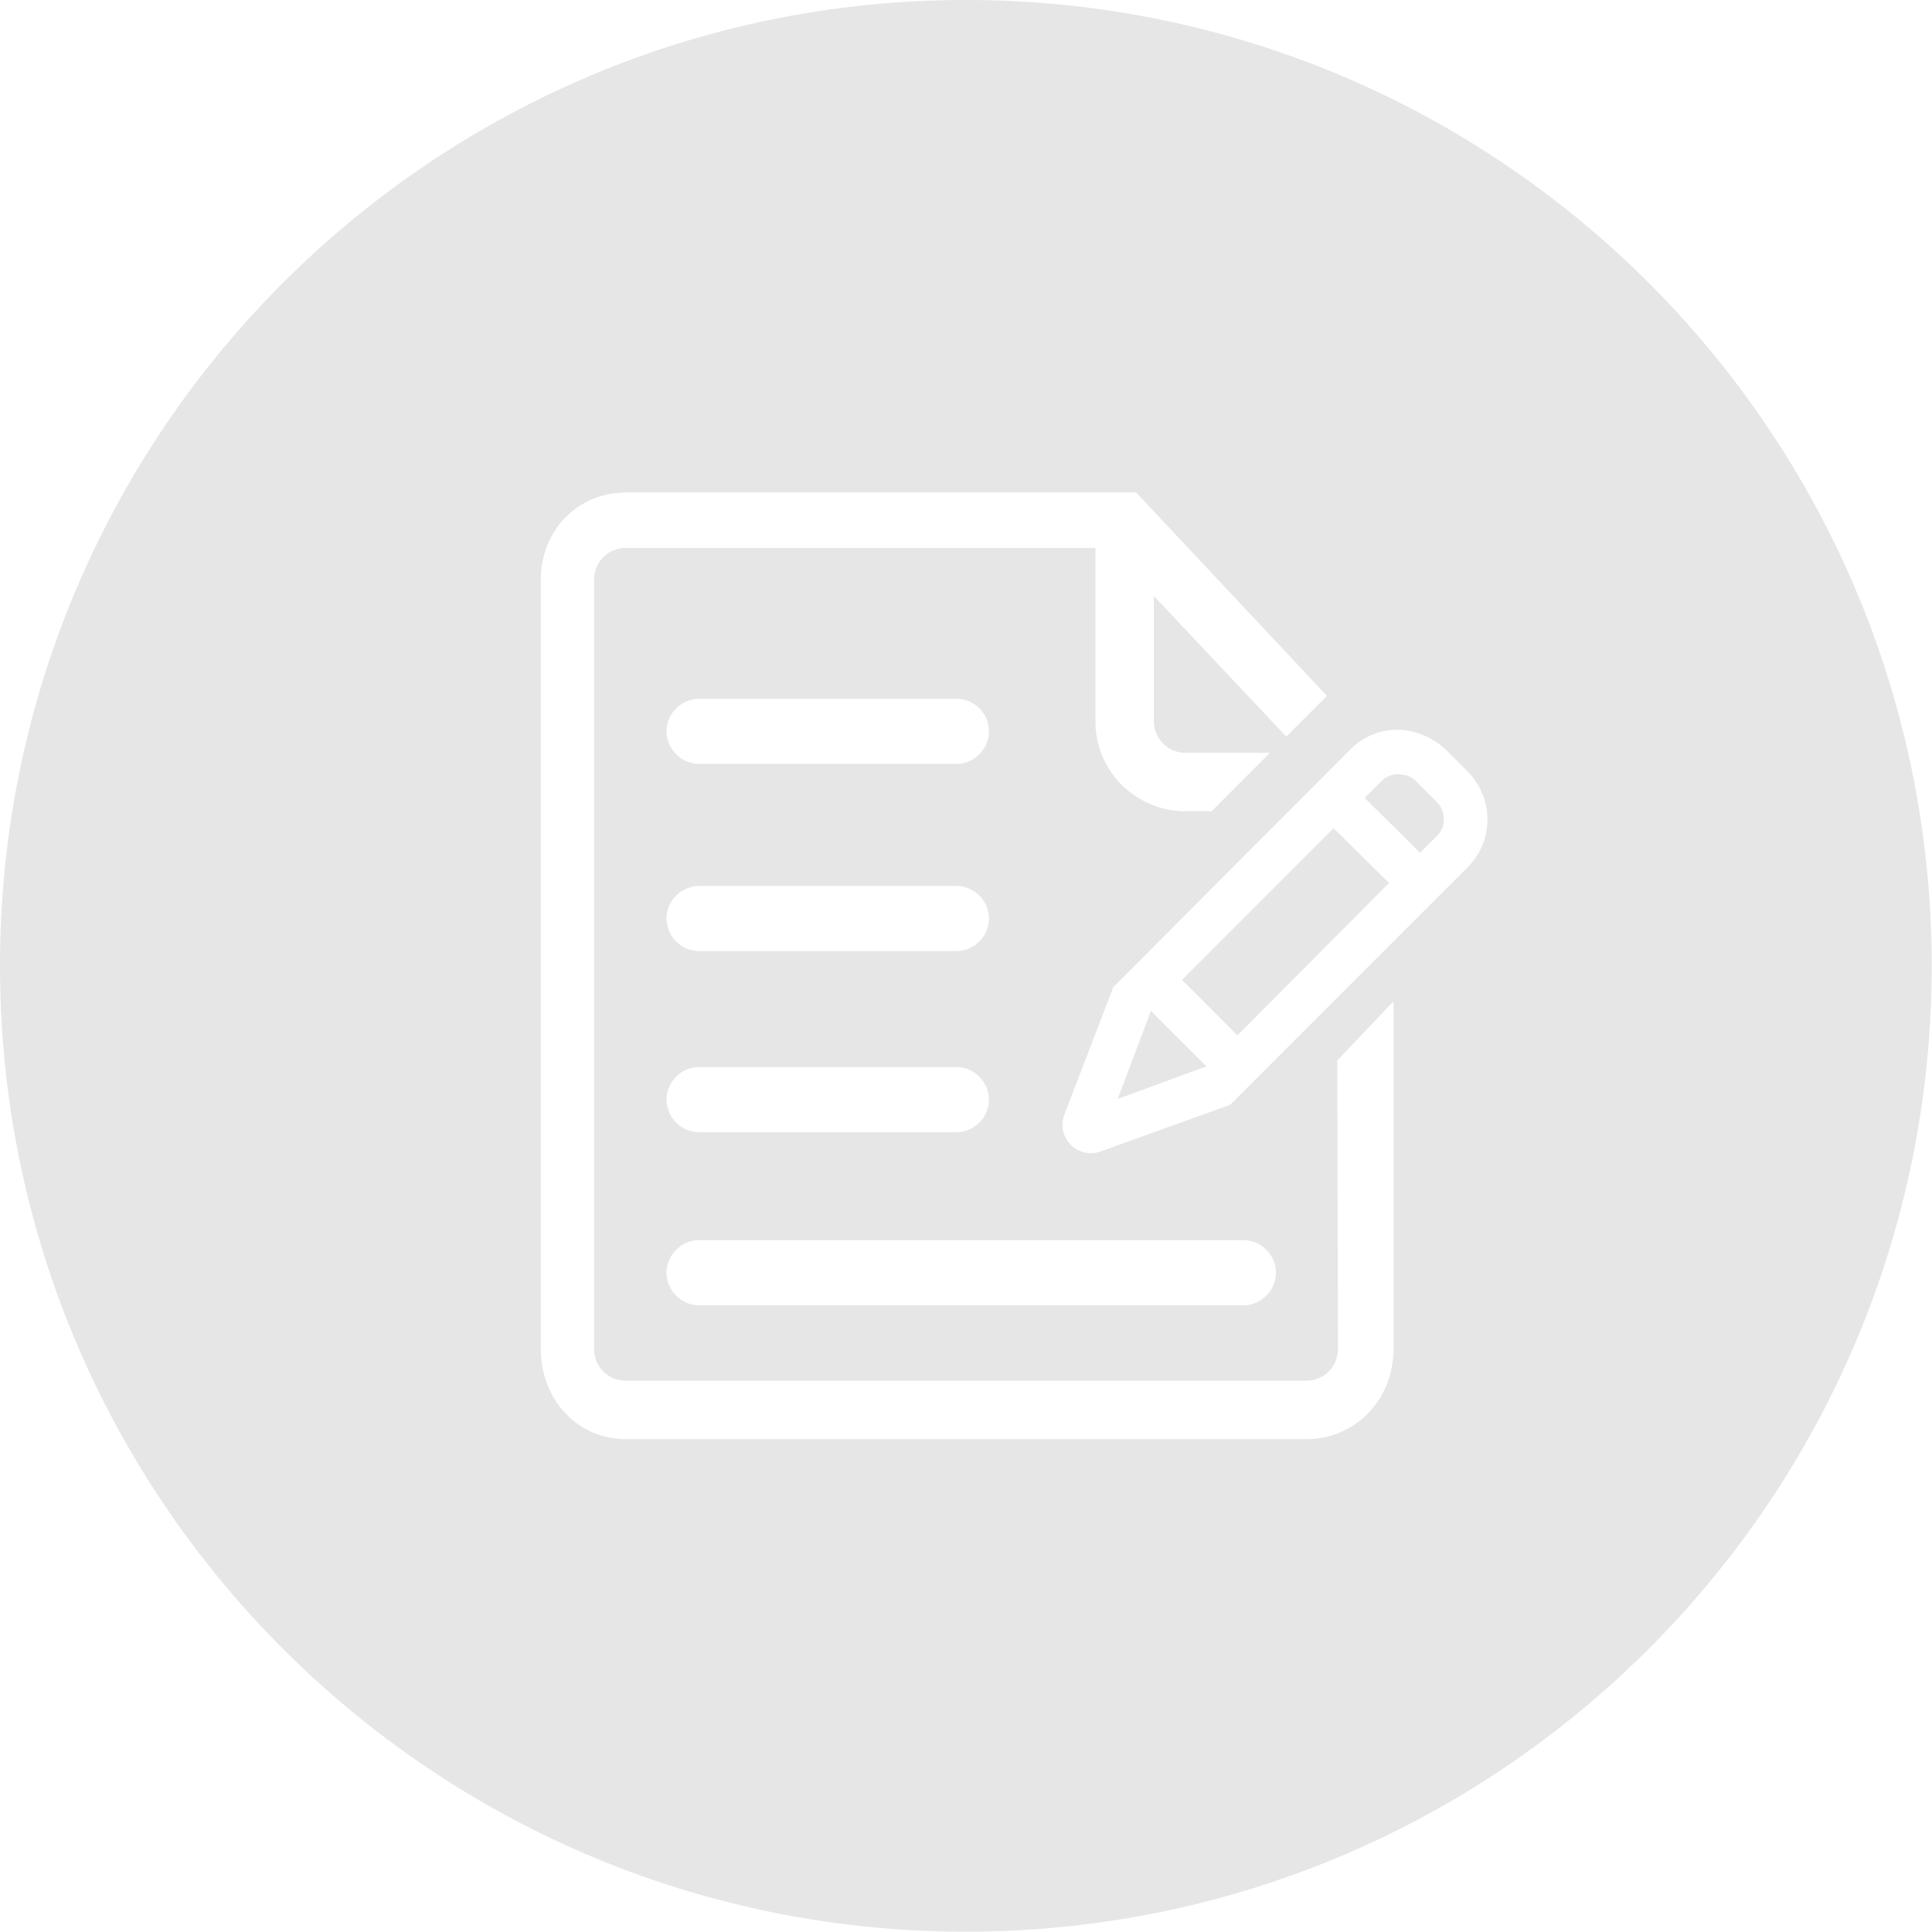 <?xml version="1.0" standalone="no"?><!DOCTYPE svg PUBLIC "-//W3C//DTD SVG 1.1//EN" "http://www.w3.org/Graphics/SVG/1.1/DTD/svg11.dtd"><svg class="icon" width="200px" height="200.00px" viewBox="0 0 1024 1024" version="1.1" xmlns="http://www.w3.org/2000/svg"><path fill="#e6e6e6" d="M626.499 519.351l29.346 29.411 80.386-80.771-29.411-28.995zM750.332 413.884c-2.351-2.35-5.448-3.499-8.999-3.499a12.317 12.317 0 0 0-8.999 3.499l-9.05 9.049 29.395 29.028 9.032-9.032a11.502 11.502 0 0 0 3.517-8.649c0-3.499-1.184-6.648-3.517-9.016l-11.38-11.381zM592.406 582.456l47.026-17.28-29.429-29.395z"  /><path fill="#e6e6e6" d="M511.919 0c-282.722 0-511.919 229.214-511.919 511.919s229.197 511.919 511.919 511.919c282.723 0 511.919-229.214 511.919-511.919s-229.198-511.919-511.919-511.919z m226.664 714.954c0 27.061-20.396 47.825-46.243 47.825H331.713c-25.463 0-45.06-20.765-45.06-47.825v-407.635c0-26.296 19.597-46.26 45.06-46.26h270.49l101.118 107.783-21.564 21.563-70.189-74.505v66.239c-0.016 4.499 1.769 8.799 4.934 11.965 3.166 3.166 7.466 4.966 11.948 4.899h44.677l-30.962 30.977h-13.715c-26.246 0-47.843-21.18-47.843-47.442v-92.135H331.713c-9.415 0-16.83 7.449-16.83 16.897v407.651c0 9.398 7.415 16.83 16.83 16.83h360.627c9.381 0 16.813-7.398 16.813-16.83l-0.367-152.874 29.796-31.394v184.271zM370.507 565.577h136.412c9.431 0 17.247 7.865 17.247 17.28 0 9.398-7.816 17.214-17.247 17.214H370.507c-9.366 0-17.229-7.816-17.229-17.214-0.001-9.416 7.864-17.28 17.229-17.28z m-17.23-78.754c0-9.399 7.864-17.247 17.229-17.247h136.412c9.431 0 17.247 7.849 17.247 17.247 0 9.431-7.816 17.247-17.247 17.247H370.507c-9.365 0-17.23-7.816-17.23-17.247z m17.23 170.472h288.487c9.449 0 17.264 7.85 17.264 17.265 0 9.431-7.815 17.264-17.264 17.264H370.507c-9.366 0-17.229-7.833-17.229-17.264-0.001-9.416 7.864-17.265 17.229-17.265z m136.412-252.409H370.507c-9.366 0-17.229-7.883-17.229-17.28 0-9.365 7.864-17.23 17.229-17.23h136.412c9.431 0 17.247 7.832 17.247 17.23 0 9.465-7.817 17.28-17.247 17.28z m270.907 54.842L651.995 585.575l-68.59 24.695c-12.147 4.333-23.945-7.415-19.229-19.597l25.862-67.407 125.447-125.829c7.249-7.466 17.431-11.348 27.796-10.565 9.049 0.899 17.497 4.915 23.896 11.331l10.598 10.598a36.212 36.212 0 0 1 10.599 25.48c0 9.582-3.799 18.748-10.548 25.447z"  /></svg>